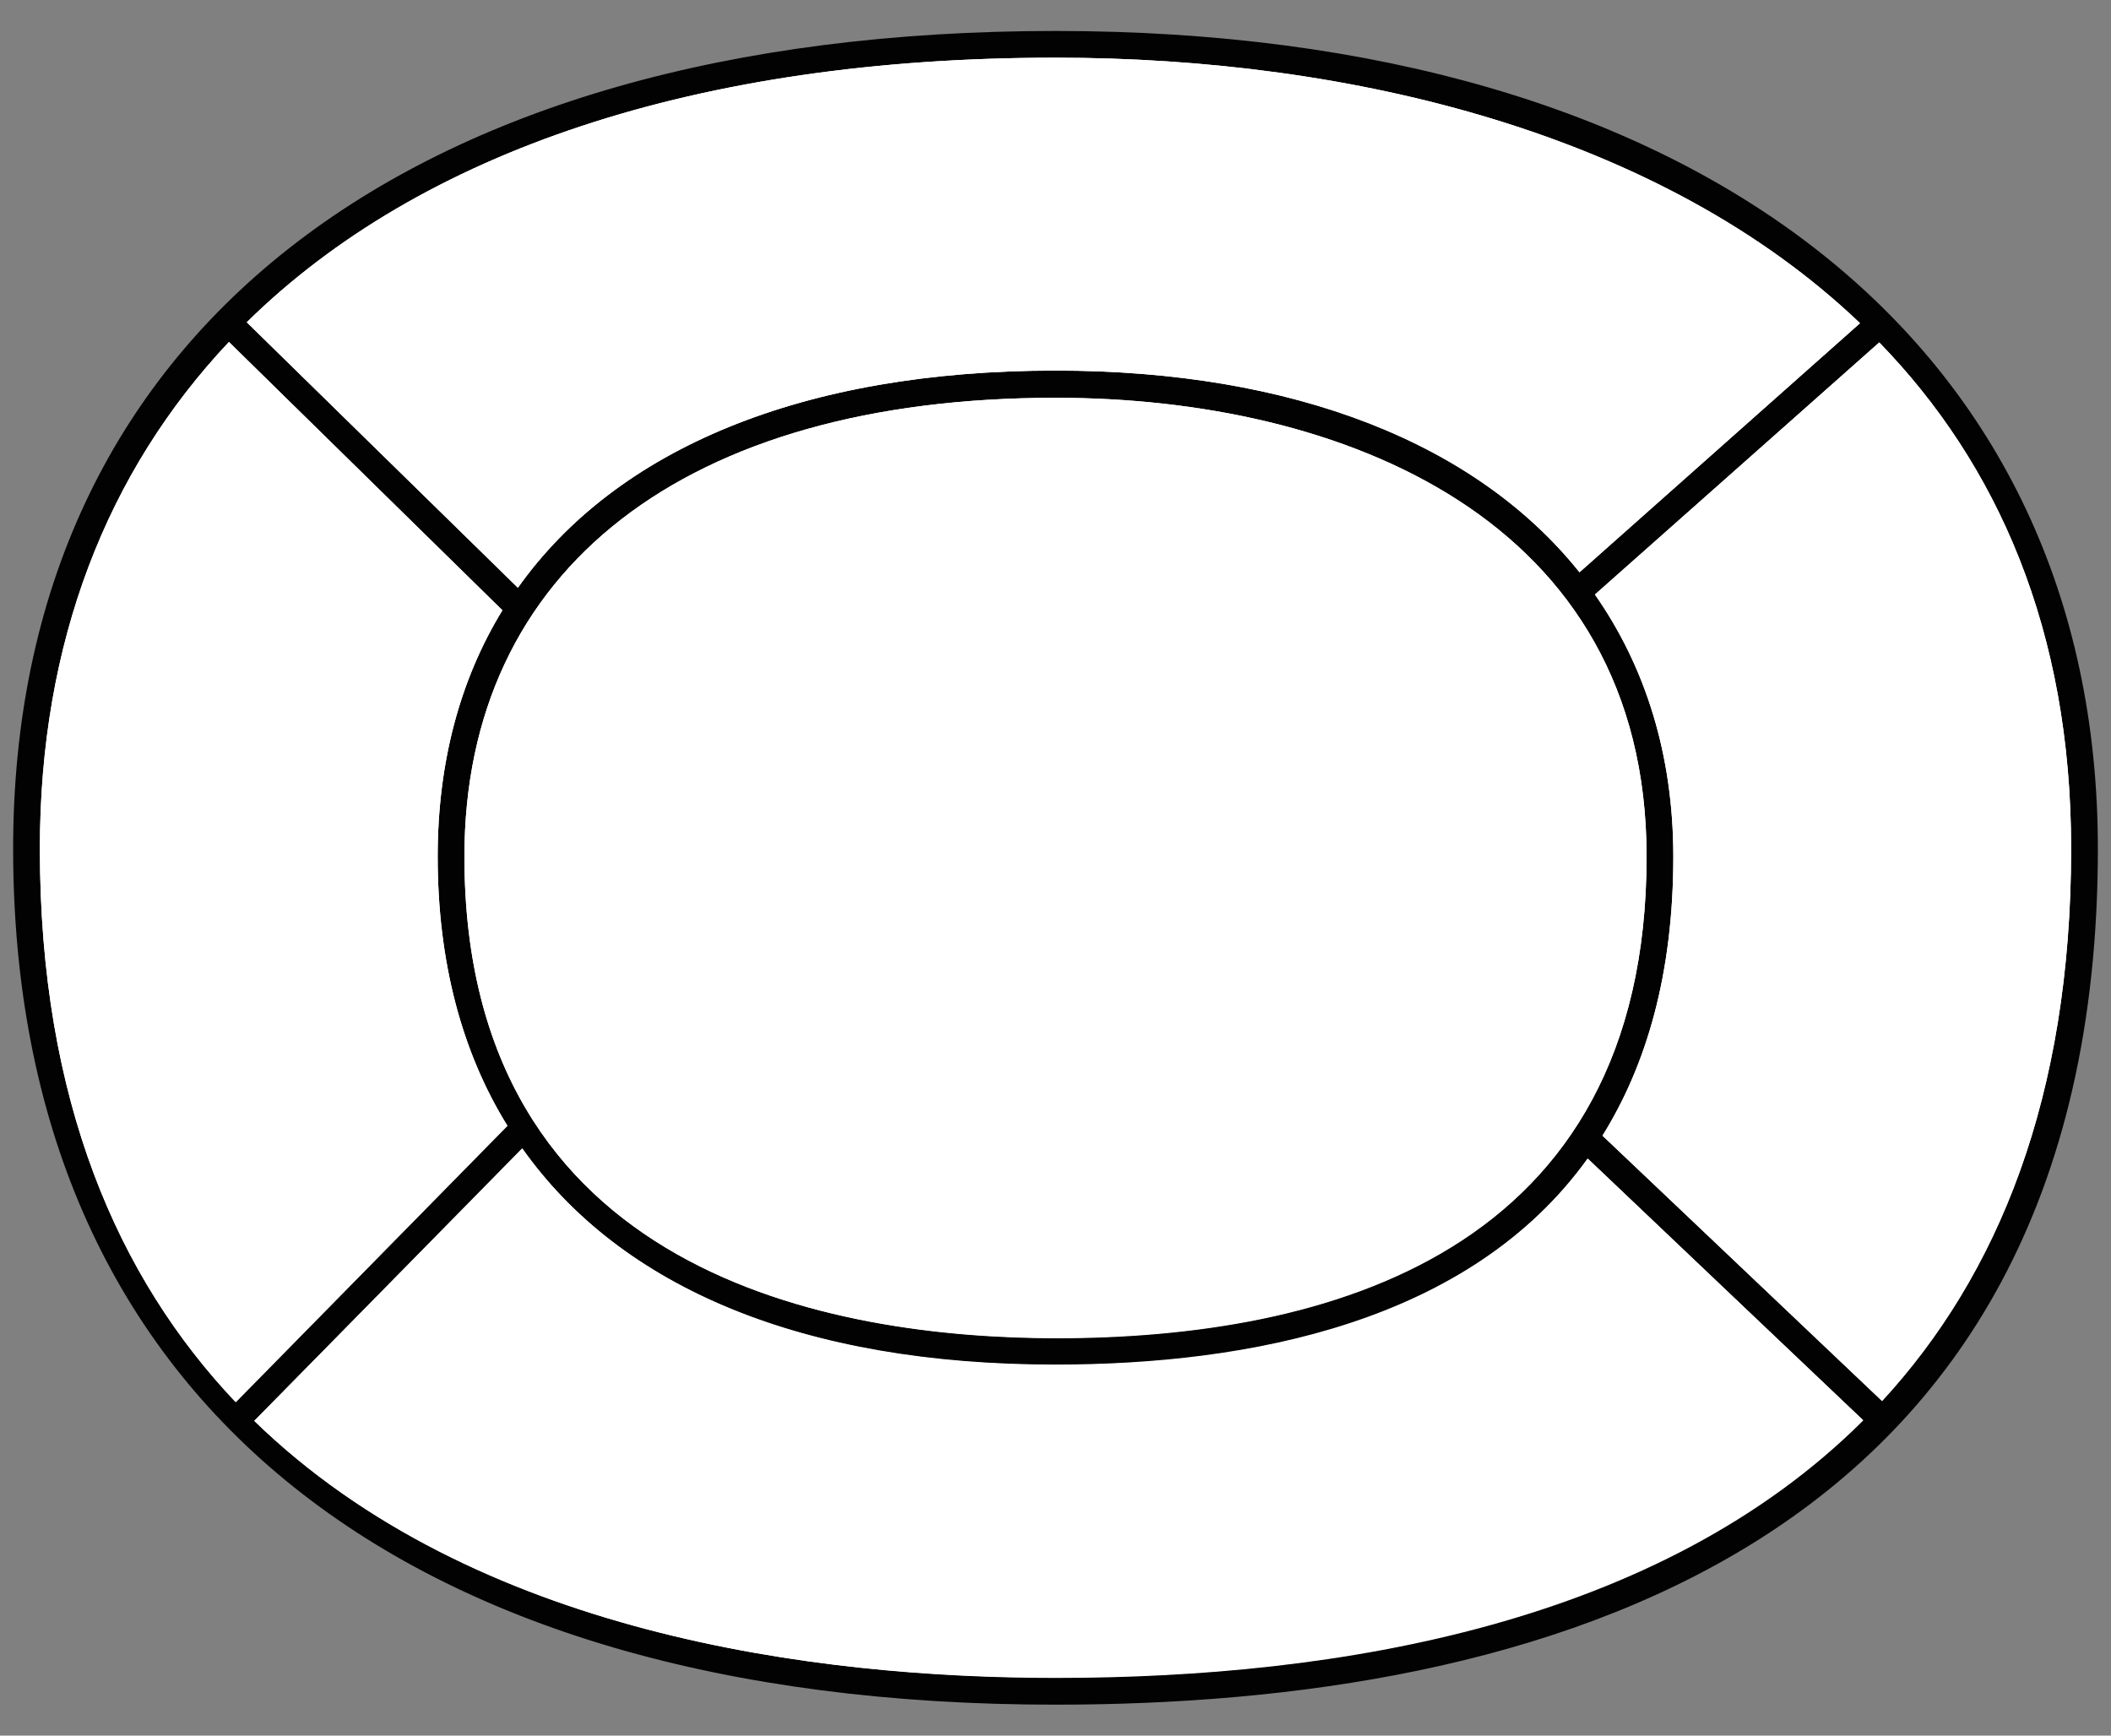 <?xml version="1.0" encoding="utf-8"?>
<!-- Generator: Adobe Illustrator 25.2.1, SVG Export Plug-In . SVG Version: 6.00 Build 0)  -->
<svg version="1.1" id="Layer_1" xmlns="http://www.w3.org/2000/svg" xmlns:xlink="http://www.w3.org/1999/xlink" x="0px" y="0px"
	 viewBox="0 0 45 37" style="enable-background:new 0 0 45 37;" xml:space="preserve">
<rect x="0" y="0" width="45" height="37" fill="#808080" stroke="none"/>
<style type="text/css">
	.st0{fill:#FFFFFF;}
	.st1{fill:#020203;}
	.st2{fill:#FFFFFF;}
	.st3{fill:#FFFFFF;}
	.st4{fill:#FFFFFF;}
	.st5{fill:#FFFFFF;}
	.st6{fill:none;stroke:#020203;stroke-width:0.573;stroke-miterlimit:10;}
</style>
<g>
	<path class="st0" d="M44.44,18.09c0,13.42-9.82,17.96-21.94,17.96S0.56,31.1,0.56,18.09c0-11.97,9.82-17.14,21.94-17.14
		S44.44,6.53,44.44,18.09z"/>
	<path class="st1" d="M22.5,0.66C8.59,0.66,0.28,7.18,0.28,18.09c0,11.6,8.1,18.25,22.22,18.25c10.14,0,22.22-3.17,22.22-18.25
		C44.72,7.34,36.21,0.66,22.5,0.66z M34.16,24.21c0.94-1.51,1.51-3.45,1.51-5.95c0-2.16-0.59-4.04-1.67-5.58l6.06-5.38
		c2.52,2.6,4.09,6.13,4.09,10.79c0,5.32-1.57,9.11-4.03,11.78L34.16,24.21z M9.9,18.26c0-6.12,4.71-9.78,12.6-9.78
		c6.09,0,12.6,2.57,12.6,9.78c0,8.49-6.85,10.27-12.6,10.27C17.79,28.52,9.9,27.19,9.9,18.26z M22.5,1.23
		c6.33,0,12.93,1.63,17.15,5.66l-5.98,5.31C31.48,9.46,27.6,7.9,22.5,7.9c-5.4,0-9.36,1.67-11.46,4.63L5.26,6.87
		C8.96,3.23,14.86,1.23,22.5,1.23z M0.85,18.09c0-4.39,1.42-8.03,4.03-10.8l5.83,5.72c-0.9,1.47-1.38,3.24-1.38,5.25
		c0,2.24,0.51,4.16,1.49,5.74l-5.79,5.89C2.52,27.25,0.85,23.47,0.85,18.09z M5.42,30.29l5.71-5.81c2.11,2.98,6,4.61,11.36,4.61
		c4.15,0,8.84-0.9,11.35-4.39l5.87,5.57c-4.33,4.32-11.13,5.49-17.22,5.49C17.39,35.77,10.1,34.84,5.42,30.29z"/>
	<path class="st0" d="M35.1,18.26c0,8.48-6.85,10.26-12.6,10.26c-4.71,0-12.6-1.33-12.6-10.26c0-6.13,4.71-9.78,12.6-9.78
		C28.59,8.48,35.1,11.04,35.1,18.26z"/>
	<path class="st2" d="M39.72,30.28c-4.33,4.32-11.13,5.49-17.22,5.49c-5.11,0-12.4-0.93-17.08-5.48l5.72-5.8
		c2.11,2.98,5.99,4.61,11.36,4.61c4.15,0,8.84-0.9,11.35-4.4L39.72,30.28z"/>
	<path class="st3" d="M44.15,18.09c0,5.32-1.57,9.1-4.03,11.77l-5.96-5.65c0.94-1.51,1.51-3.45,1.51-5.95
		c0-2.16-0.59-4.04-1.67-5.59l6.06-5.37C42.58,9.89,44.15,13.43,44.15,18.09z"/>
	<path class="st4" d="M39.65,6.89l-5.98,5.31C31.48,9.46,27.6,7.9,22.5,7.9c-5.4,0-9.36,1.67-11.46,4.63L5.26,6.87
		c3.7-3.64,9.6-5.64,17.24-5.64C28.83,1.23,35.43,2.86,39.65,6.89z"/>
	<path class="st5" d="M10.81,24l-5.79,5.89c-2.5-2.64-4.17-6.42-4.17-11.8c0-4.39,1.42-8.03,4.03-10.8l5.83,5.72
		c-0.9,1.47-1.38,3.23-1.38,5.25C9.33,20.49,9.84,22.42,10.81,24z"/>
</g>
</svg>
